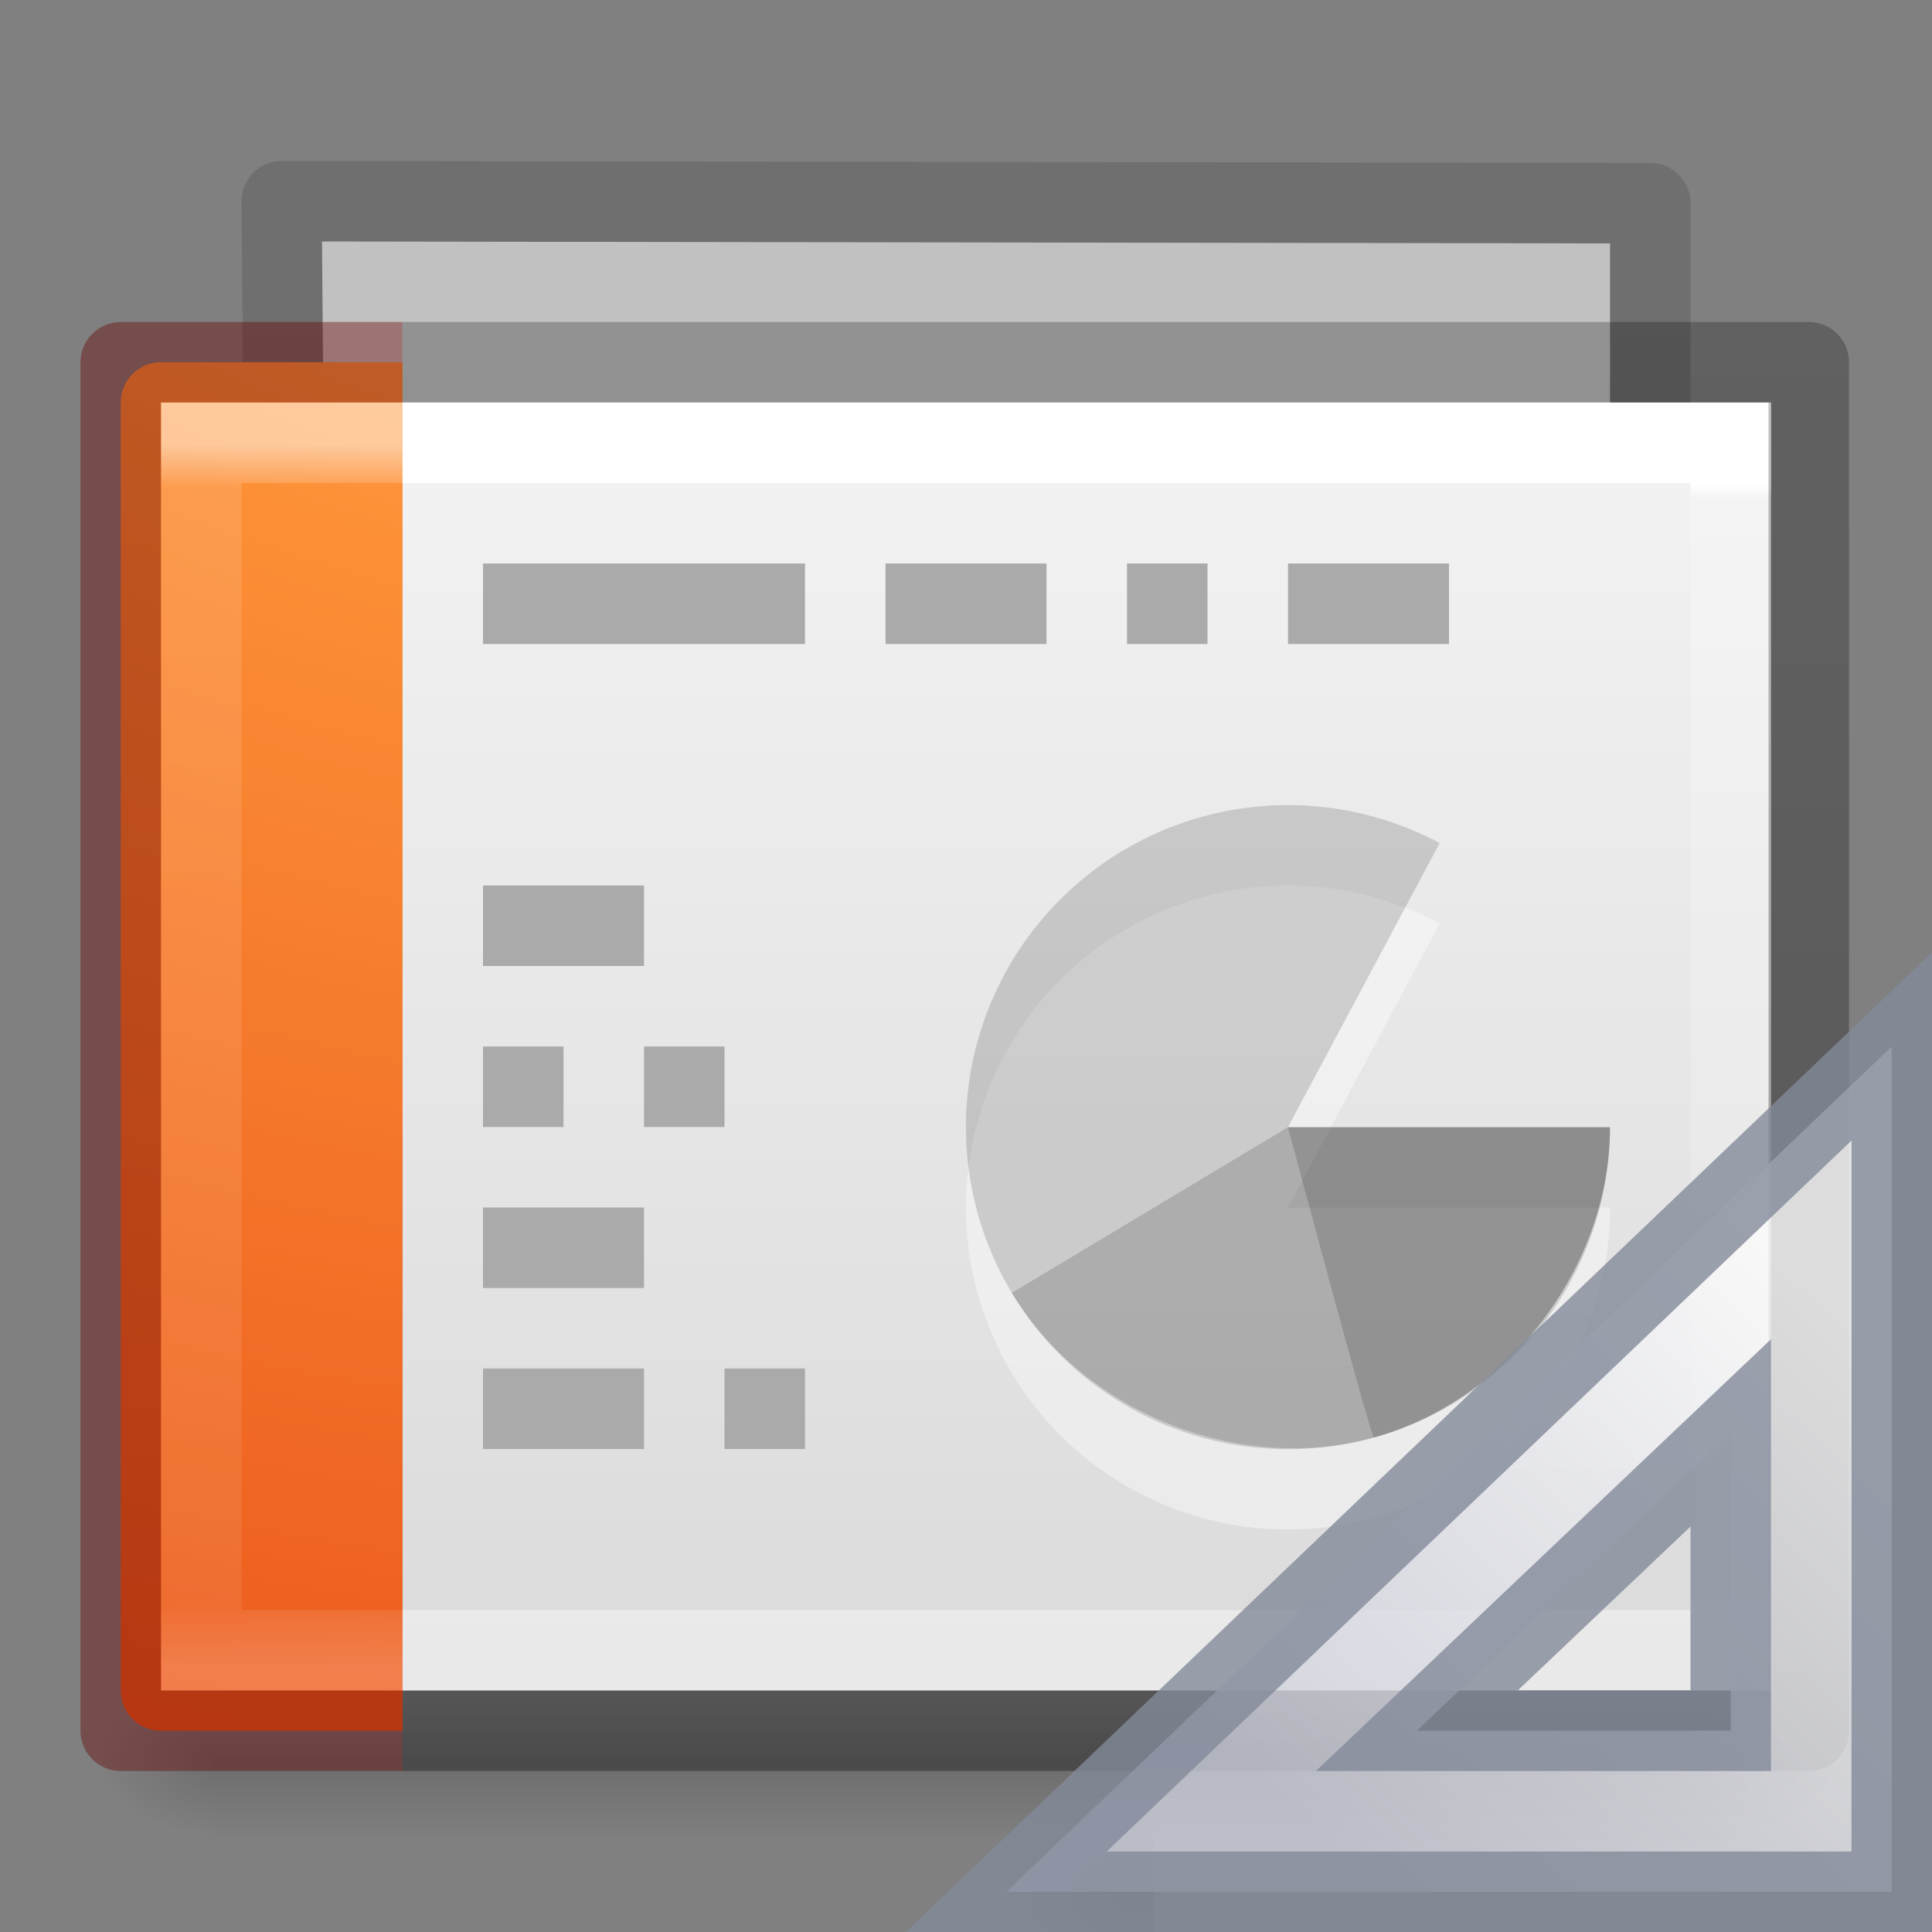 <svg xmlns="http://www.w3.org/2000/svg" xmlns:svg="http://www.w3.org/2000/svg" xmlns:xlink="http://www.w3.org/1999/xlink" id="svg4104" width="24" height="24" version="1.1"><rect width="100%" height="100%" fill="#808080" stroke="none"/><defs id="defs4106"><linearGradient id="linearGradient3104-6-2"><stop style="stop-color:#000;stop-opacity:.318" id="stop3106-3-4" offset="0"/><stop style="stop-color:#000;stop-opacity:.24" id="stop3108-9-9" offset="1"/></linearGradient><linearGradient id="linearGradient3977-6"><stop style="stop-color:#fff;stop-opacity:1" id="stop3979-9" offset="0"/><stop style="stop-color:#fff;stop-opacity:.235" id="stop3981-3" offset=".036"/><stop style="stop-color:#fff;stop-opacity:.157" id="stop3983-7" offset=".951"/><stop style="stop-color:#fff;stop-opacity:.392" id="stop3985-4" offset="1"/></linearGradient><linearGradient id="linearGradient2867-449-88-871-390-598-476-591-434-148-57-177-8-3-3-6-4-8-8-8"><stop style="stop-color:#ffcd7d;stop-opacity:1" id="stop3750-1-0-7-6-6-1-3-9" offset="0"/><stop style="stop-color:#fc8f36;stop-opacity:1" id="stop3752-3-7-4-0-32-8-923-0" offset=".262"/><stop style="stop-color:#e23a0e;stop-opacity:1" id="stop3754-1-8-5-2-7-6-7-1" offset=".705"/><stop style="stop-color:#ac441f;stop-opacity:1" id="stop3756-1-6-2-6-6-1-96-6" offset="1"/></linearGradient><linearGradient id="linearGradient3028"><stop style="stop-color:#fff;stop-opacity:1" id="stop3030" offset="0"/><stop style="stop-color:#fff;stop-opacity:.235" id="stop3032" offset=".014"/><stop style="stop-color:#fff;stop-opacity:.157" id="stop3034" offset="1"/><stop style="stop-color:#fff;stop-opacity:.392" id="stop3036" offset="1"/></linearGradient><linearGradient id="linearGradient3600-4"><stop style="stop-color:#f4f4f4;stop-opacity:1" id="stop3602-7" offset="0"/><stop style="stop-color:#dbdbdb;stop-opacity:1" id="stop3604-6" offset="1"/></linearGradient><linearGradient id="linearGradient5060"><stop style="stop-color:#000;stop-opacity:1" id="stop5062" offset="0"/><stop style="stop-color:#000;stop-opacity:0" id="stop5064" offset="1"/></linearGradient><linearGradient id="linearGradient5048"><stop style="stop-color:#000;stop-opacity:0" id="stop5050" offset="0"/><stop style="stop-color:#000;stop-opacity:1" id="stop5056" offset=".5"/><stop style="stop-color:#000;stop-opacity:0" id="stop5052" offset="1"/></linearGradient><linearGradient id="linearGradient3600-3-2-2-6-8"><stop style="stop-color:#f4f4f4;stop-opacity:1" id="stop3602-1-25-9-9-7" offset="0"/><stop style="stop-color:#dbdbdb;stop-opacity:1" id="stop3604-4-2-0-2-0" offset="1"/></linearGradient><linearGradient id="linearGradient3756" x1="-51.786" x2="-51.786" y1="50.786" y2="2.906" gradientTransform="matrix(0.375,0,0,0.371,29.393,2.441)" gradientUnits="userSpaceOnUse" xlink:href="#linearGradient3104-6-2"/><linearGradient id="linearGradient3771" x1="24" x2="24" y1="5.564" y2="43" gradientTransform="matrix(0.669,0,0,0.405,-1.179,3.27)" gradientUnits="userSpaceOnUse" xlink:href="#linearGradient3977-6"/><radialGradient id="radialGradient3774" cx="6.73" cy="9.957" r="12.672" fx="6.2" fy="9.957" gradientTransform="matrix(0,4.14,-5.083,0,60.97,-32.404)" gradientUnits="userSpaceOnUse" xlink:href="#linearGradient2867-449-88-871-390-598-476-591-434-148-57-177-8-3-3-6-4-8-8-8"/><linearGradient id="linearGradient3777" x1="37.633" x2="37.633" y1="6.733" y2="41.022" gradientTransform="matrix(0.514,0,0,0.405,-0.325,3.27)" gradientUnits="userSpaceOnUse" xlink:href="#linearGradient3028"/><linearGradient id="linearGradient3780" x1="25.132" x2="25.132" y1=".985" y2="47.013" gradientTransform="matrix(0.457,0,0,0.348,3.029,4.123)" gradientUnits="userSpaceOnUse" xlink:href="#linearGradient3600-4"/><radialGradient id="radialGradient3783" cx="605.714" cy="486.648" r="117.143" fx="605.714" fy="486.648" gradientTransform="matrix(0.013,0,0,0.008,13.363,17.981)" gradientUnits="userSpaceOnUse" xlink:href="#linearGradient5060"/><radialGradient id="radialGradient3786" cx="605.714" cy="486.648" r="117.143" fx="605.714" fy="486.648" gradientTransform="matrix(-0.013,0,0,0.008,10.637,17.981)" gradientUnits="userSpaceOnUse" xlink:href="#linearGradient5060"/><linearGradient id="linearGradient3789" x1="302.857" x2="302.857" y1="366.648" y2="609.505" gradientTransform="matrix(0.039,0,0,0.008,-1.997,17.981)" gradientUnits="userSpaceOnUse" xlink:href="#linearGradient5048"/><linearGradient id="linearGradient3869" x1="25.132" x2="25.132" y1="15.285" y2="37.546" gradientTransform="matrix(0.692,0,0,0.404,-2.191,-0.978)" gradientUnits="userSpaceOnUse" xlink:href="#linearGradient3600-3-2-2-6-8"/><linearGradient id="linearGradient3104-6-2-7"><stop style="stop-color:#000;stop-opacity:.318" id="stop3106-3-4-9" offset="0"/><stop style="stop-color:#000;stop-opacity:.24" id="stop3108-9-9-2" offset="1"/></linearGradient><linearGradient id="linearGradient3944" x1="-51.786" x2="-51.786" y1="50.786" y2="2.906" gradientTransform="matrix(0.375,0,0,0.371,29.393,2.441)" gradientUnits="userSpaceOnUse" xlink:href="#linearGradient3104-6-2-7"/><radialGradient id="radialGradient3044" cx="605.714" cy="486.648" r="117.143" fx="605.714" fy="486.648" gradientTransform="matrix(-0.015,0,0,0.01,21.208,18.688)" gradientUnits="userSpaceOnUse" xlink:href="#linearGradient5060-2"/><linearGradient id="linearGradient5060-2"><stop style="stop-color:#000;stop-opacity:1" id="stop5062-3" offset="0"/><stop style="stop-color:#000;stop-opacity:0" id="stop5064-6" offset="1"/></linearGradient><linearGradient id="linearGradient3412"><stop style="stop-color:#fcfcfc;stop-opacity:1" id="stop3414" offset="0"/><stop style="stop-color:#cbcdd9;stop-opacity:1" id="stop3416" offset="1"/></linearGradient><linearGradient id="linearGradient3080" x1="33.877" x2="44.119" y1="19.948" y2="30.191" gradientTransform="matrix(0,0.618,-0.652,0,33.559,-4.756)" gradientUnits="userSpaceOnUse" xlink:href="#linearGradient3412"/></defs><g style="opacity:.75" id="g4731"><path style="opacity:.75;color:#000;fill:none;stroke:url(#linearGradient3944);stroke-width:1;stroke-linecap:butt;stroke-linejoin:round;stroke-miterlimit:4;stroke-opacity:1;stroke-dasharray:none;stroke-dashoffset:0;marker:none;visibility:visible;display:inline;overflow:visible;enable-background:accumulate" id="rect4964-4-1" d="m 3.5,2.5 17,0.024 0,10.976 -16.904,0 z"/><path style="opacity:.75;color:#000;fill:url(#linearGradient3869);fill-opacity:1;fill-rule:nonzero;stroke:none;stroke-width:1;marker:none;visibility:visible;display:inline;overflow:visible;enable-background:accumulate" id="rect4964-4" d="M 4,3 20,3.024 20,14 4.091,14 z"/></g><rect style="opacity:.15;fill:url(#linearGradient3789);fill-opacity:1;fill-rule:nonzero;stroke:none;stroke-width:1;marker:none;visibility:visible;display:inline;overflow:visible" id="rect2879" width="18.7" height="2" x="2.65" y="21"/><path style="opacity:.15;fill:url(#radialGradient3786);fill-opacity:1;fill-rule:nonzero;stroke:none;stroke-width:1;marker:none;visibility:visible;display:inline;overflow:visible" id="path2881" d="m 2.65,21 c 0,0 0,2 0,2 C 1.967,23.004 1,22.552 1,22 1,21.448 1.762,21 2.65,21 z"/><path style="opacity:.15;fill:url(#radialGradient3783);fill-opacity:1;fill-rule:nonzero;stroke:none;stroke-width:1;marker:none;visibility:visible;display:inline;overflow:visible" id="path2883" d="m 21.35,21 c 0,0 0,2 0,2 0.683,0.004 1.65,-0.448 1.65,-1 0,-0.552 -0.762,-1 -1.65,-1 z"/><path style="fill:url(#linearGradient3780);fill-opacity:1;stroke:none;display:inline" id="path4160-3" d="M 5,5 22,5.001 22,21 5,21 l 0,-16 z"/><path style="fill:none;stroke:url(#linearGradient3777);stroke-width:1;stroke-linecap:square;stroke-linejoin:miter;stroke-miterlimit:4;stroke-opacity:1;stroke-dasharray:none;stroke-dashoffset:0" id="rect6741-1" d="m 21.5,20.5 -19,0 0,-15 L 21.5,5.5 z"/><path style="color:#000;fill:url(#radialGradient3774);fill-opacity:1;fill-rule:nonzero;stroke:none;stroke-width:1;marker:none;visibility:visible;display:inline;overflow:visible;enable-background:accumulate" id="rect5505" d="M 2,4.5 C 1.723,4.5 1.5,4.723 1.5,5 l 0,16 c 0,0.277 0.223,0.5 0.5,0.5 l 3,0 0,-17 z"/><path style="opacity:.5;fill:none;stroke:url(#linearGradient3771);stroke-width:1;stroke-linecap:square;stroke-linejoin:miter;stroke-miterlimit:4;stroke-opacity:1;stroke-dasharray:none;stroke-dashoffset:0" id="rect6741-1-5" d="m 4.5,20.5 -2,0 0,-15 2,0"/><path style="fill:none;stroke:#aaa;stroke-width:1px;stroke-linecap:butt;stroke-linejoin:miter;stroke-opacity:1" id="path4159" d="m 6,7.5 4,0"/><path style="fill:none;stroke:#aaa;stroke-width:1px;stroke-linecap:butt;stroke-linejoin:miter;stroke-opacity:1" id="path4161" d="m 11,7.5 2,0"/><path style="fill:none;stroke:#aaa;stroke-width:1px;stroke-linecap:butt;stroke-linejoin:miter;stroke-opacity:1" id="path4163" d="m 14,7.5 1,0"/><path style="fill:none;stroke:#aaa;stroke-width:1px;stroke-linecap:butt;stroke-linejoin:miter;stroke-opacity:1" id="path4165" d="m 16,7.5 2,0"/><path style="fill:none;stroke:#aaa;stroke-width:1px;stroke-linecap:butt;stroke-linejoin:miter;stroke-opacity:1" id="path4167" d="m 6,11.5 2,0"/><path style="fill:none;stroke:#aaa;stroke-width:1px;stroke-linecap:butt;stroke-linejoin:miter;stroke-opacity:1" id="path4169" d="m 6,13.5 1,0"/><path style="fill:none;stroke:#aaa;stroke-width:1px;stroke-linecap:butt;stroke-linejoin:miter;stroke-opacity:1" id="path4171" d="m 6,15.5 2,0"/><path style="fill:none;stroke:#aaa;stroke-width:1px;stroke-linecap:butt;stroke-linejoin:miter;stroke-opacity:1" id="path4173" d="m 6,17.5 2,0"/><path style="fill:none;stroke:#aaa;stroke-width:1px;stroke-linecap:butt;stroke-linejoin:miter;stroke-opacity:1" id="path4175" d="m 8,13.5 1,0"/><path style="fill:none;stroke:#aaa;stroke-width:1px;stroke-linecap:butt;stroke-linejoin:miter;stroke-opacity:1" id="path4177" d="m 9,17.5 1,0"/><path style="color:#000;fill:none;stroke:url(#linearGradient3756);stroke-width:1;stroke-linecap:butt;stroke-linejoin:round;stroke-miterlimit:4;stroke-opacity:1;stroke-dasharray:none;stroke-dashoffset:0;marker:none;visibility:visible;display:inline;overflow:visible;enable-background:accumulate" id="rect5505-21-8-6" d="m 5,21.5 17.469,0 0,-17 L 5,4.5"/><path style="opacity:.4;color:#000;fill:none;stroke:#640000;stroke-width:1;stroke-linecap:butt;stroke-linejoin:round;stroke-miterlimit:4;stroke-opacity:1;stroke-dasharray:none;stroke-dashoffset:0;marker:none;visibility:visible;display:inline;overflow:visible;enable-background:accumulate" id="rect5505-21-8-6-4" d="m 5,21.5 -3.5,0 0,-17 L 5,4.5"/><g id="g3886" transform="translate(25.032,-1.108)"><path style="opacity:.4;color:#000;fill:#fff;fill-opacity:1;fill-rule:nonzero;stroke:none;stroke-width:.55;marker:none;visibility:visible;display:inline;overflow:visible;enable-background:accumulate" id="path3035-5-4" d="M -5.032,16.108 A 4,4 0 1 1 -7.148,12.58 L -9.032,16.108 z"/><g id="g3881" transform="matrix(1.106,0,0,1.106,0.321,-1.63)"><path style="opacity:.15;color:#000;fill:#000;fill-opacity:1;fill-rule:nonzero;stroke:none;stroke-width:1;marker:none;visibility:visible;display:inline;overflow:visible;enable-background:accumulate" id="path3035-3" d="m -4.84,15.136 a 3.617,3.617 0 1 1 -1.913,-3.191 l -1.704,3.191 z"/><path style="opacity:.15;color:#000;fill:#000;fill-opacity:1;fill-rule:nonzero;stroke:none;stroke-width:1;marker:none;visibility:visible;display:inline;overflow:visible;enable-background:accumulate" id="path3962" d="m -4.84,15.136 c 4e-7,1.568 -1.141,3.068 -2.652,3.486 -0.035,-0.006 -0.965,-3.486 -0.965,-3.486 z"/><path style="opacity:.15;color:#000;fill:#000;fill-opacity:1;fill-rule:nonzero;stroke:none;stroke-width:1;marker:none;visibility:visible;display:inline;overflow:visible;enable-background:accumulate" id="path3964" d="m -4.84,15.136 c 4e-7,1.568 -1.141,3.068 -2.652,3.486 -1.511,0.418 -3.26,-0.281 -4.067,-1.626 -0.006,0.006 3.102,-1.86 3.102,-1.86 z"/></g></g><g id="g4198" transform="translate(2,0)"><path style="opacity:.15;fill:url(#radialGradient3044);fill-opacity:1;fill-rule:nonzero;stroke:none;stroke-width:1;marker:none;visibility:visible;display:inline;overflow:visible" id="path2883-8" d="m 12.333,22.184 c 0,0 0,2.316 0,2.316 C 11.575,24.504 10.5,23.981 10.5,23.342 c 0,-0.639 0.846,-1.158 1.833,-1.158 z"/><path style="opacity:.8;fill:url(#linearGradient3080);fill-opacity:1;fill-rule:evenodd;stroke:#83899a;stroke-width:1px;stroke-linecap:butt;stroke-linejoin:miter;stroke-opacity:1" id="path3410" d="M 21.5,13 10.5,23.5 21.5,23.5 z M 19.5,17.8 l 0,3.7 -3.9,0 z"/></g></svg>